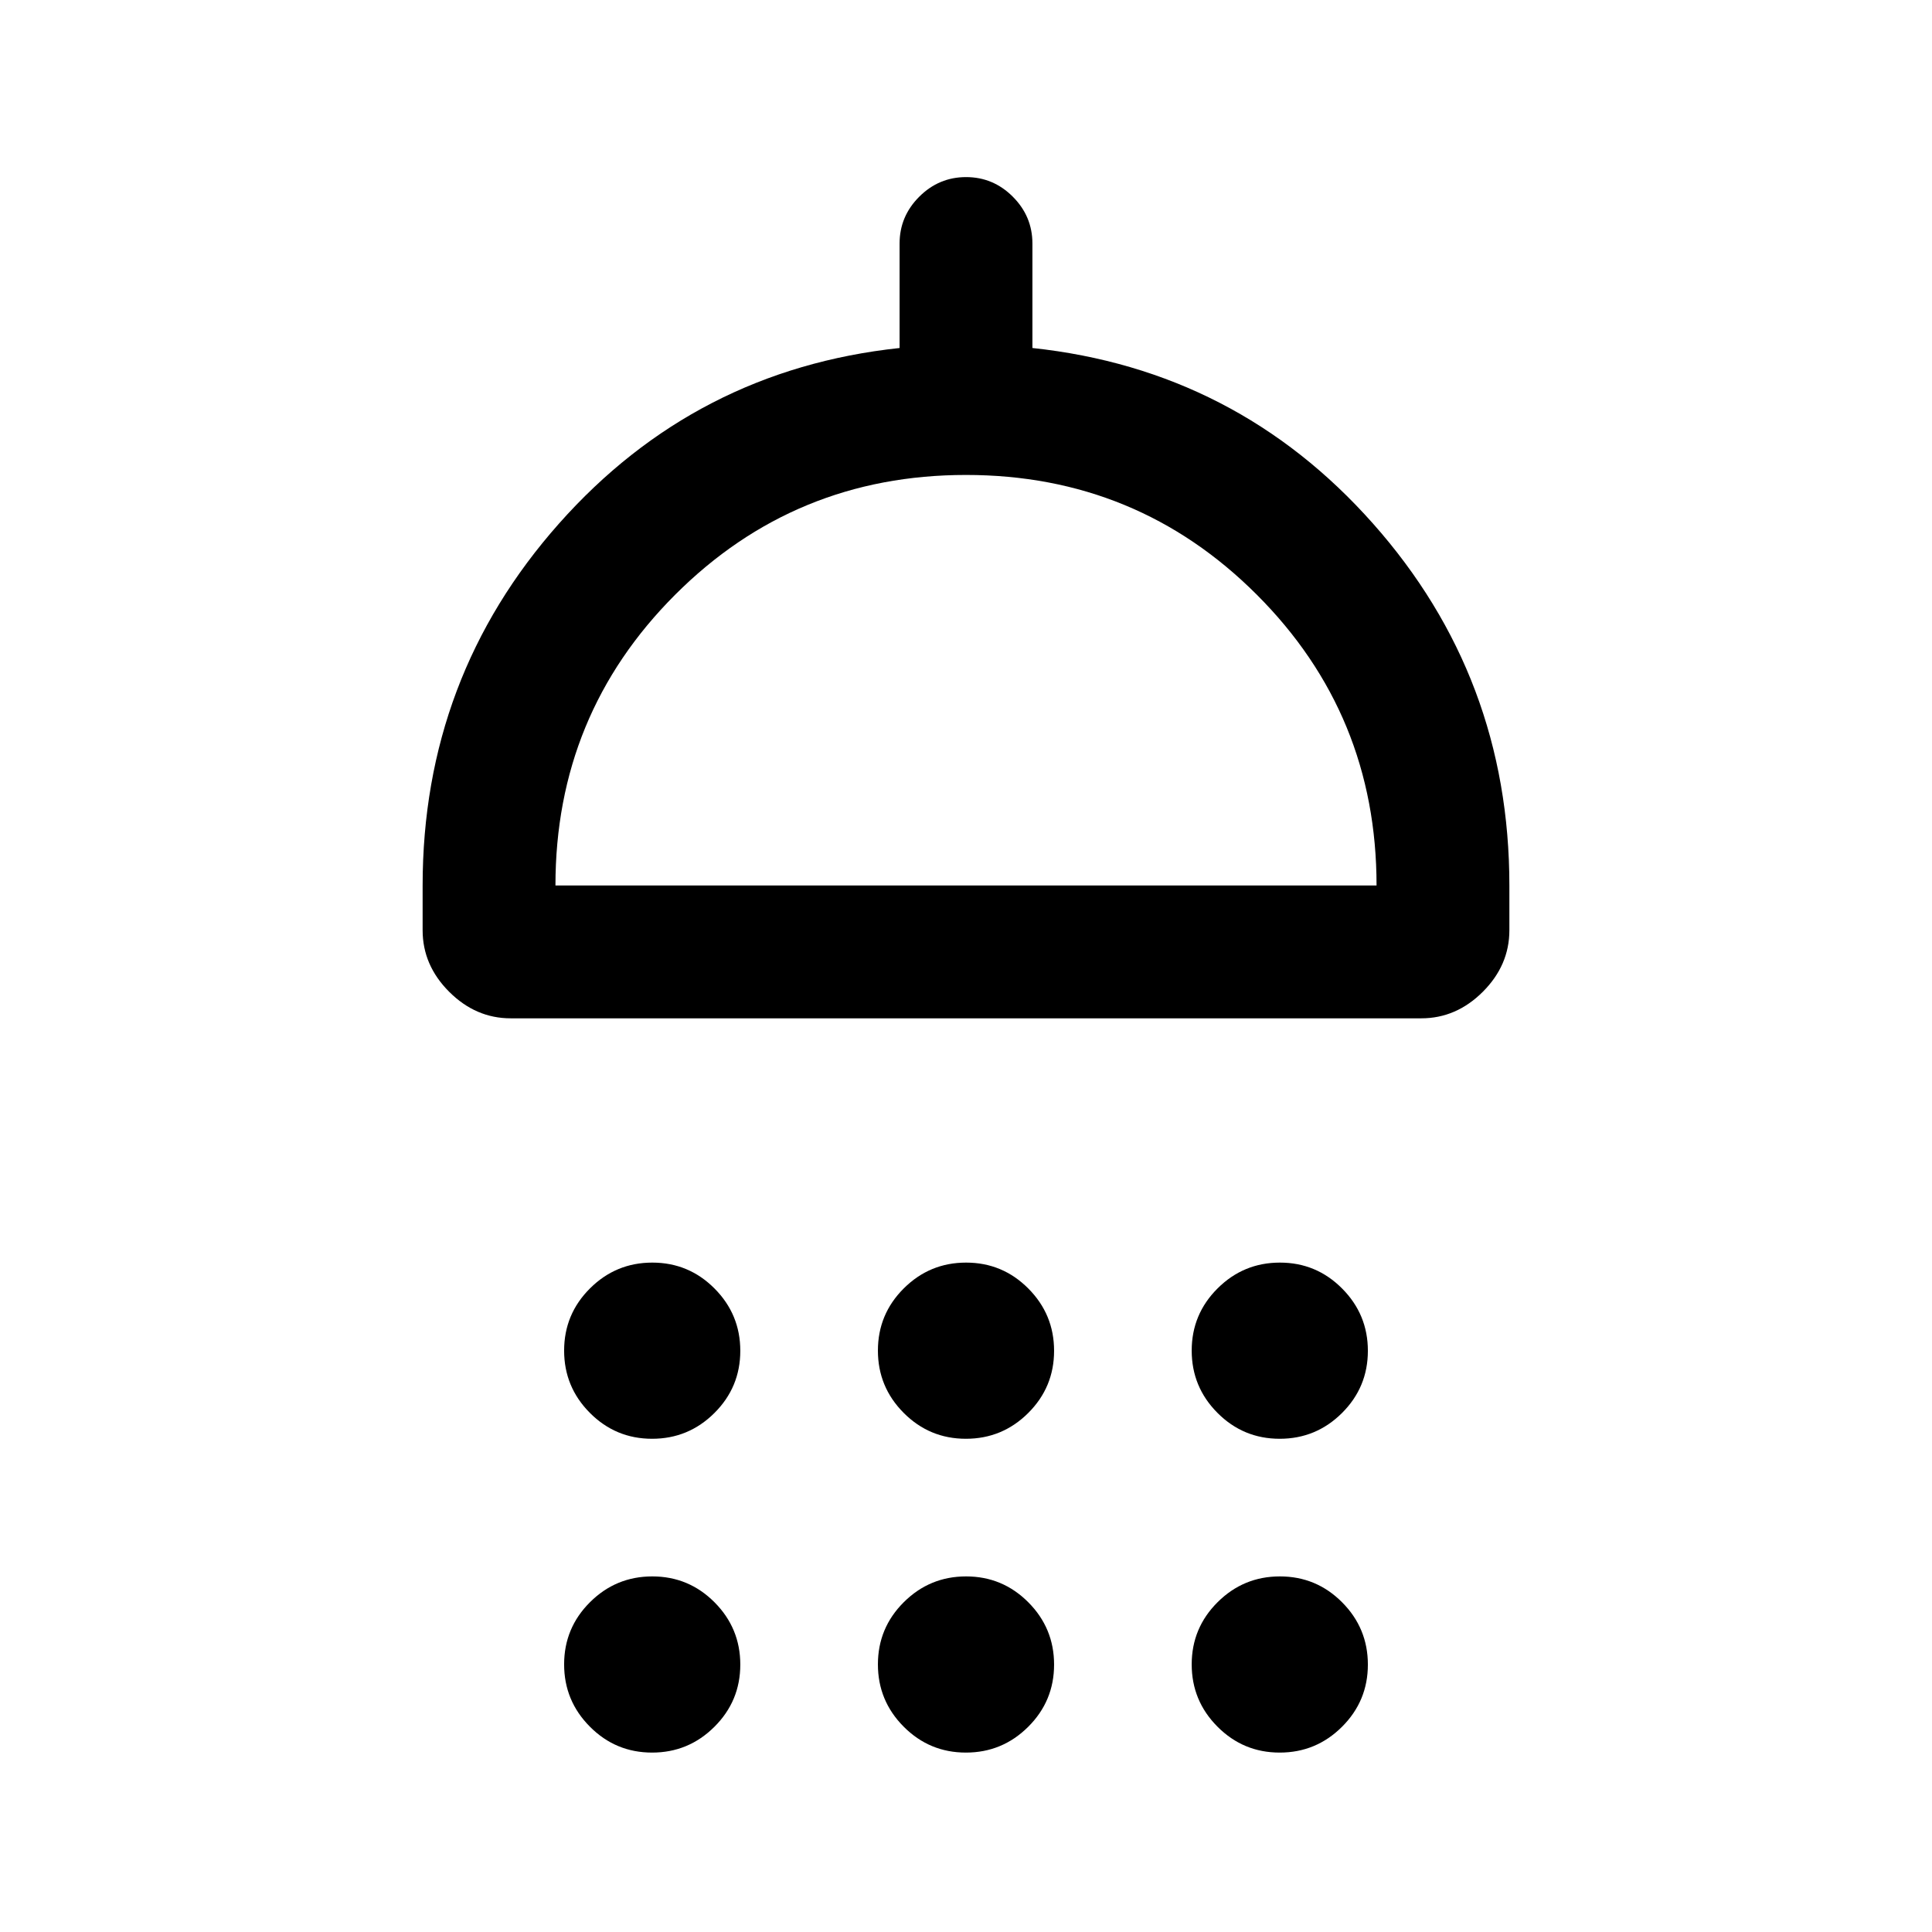 <svg xmlns="http://www.w3.org/2000/svg" height="24" viewBox="0 -960 960 960" width="24"><path d="M324.02-245.08q-18.1 0-30.9-12.86-12.81-12.86-12.81-30.96t12.86-30.91q12.86-12.81 30.96-12.81t30.91 12.87q12.81 12.86 12.81 30.96t-12.87 30.91q-12.86 12.8-30.96 12.8Zm155.93 0q-18.1 0-30.91-12.86-12.81-12.86-12.81-30.96t12.86-30.91q12.86-12.81 30.96-12.81t30.91 12.87q12.81 12.86 12.81 30.96t-12.86 30.91q-12.86 12.8-30.96 12.8Zm155.92 0q-18.1 0-30.91-12.86-12.81-12.86-12.81-30.96t12.87-30.91q12.86-12.81 30.96-12.81t30.9 12.87q12.81 12.86 12.81 30.96t-12.86 30.91q-12.86 12.8-30.96 12.8ZM253.77-454q-17.39 0-30.58-13.19Q210-480.38 210-497.77V-520q0-103.46 67.77-179.85 67.77-76.38 169.23-87.23V-839q0-13.5 9.76-23.25t23.27-9.75q13.51 0 23.24 9.75Q513-852.5 513-839v51.92q101.46 10.85 169.23 87.23Q750-623.46 750-520v22.23q0 17.39-13.19 30.58Q723.62-454 706.23-454H253.77ZM276-520h408q0-85-59.5-144.5T480-724q-85 0-144.5 59.5T276-520Zm48.02 430.85q-18.1 0-30.9-12.87-12.81-12.86-12.81-30.96t12.86-30.9q12.86-12.81 30.96-12.81t30.91 12.86q12.81 12.86 12.81 30.96t-12.87 30.91q-12.86 12.81-30.96 12.81Zm155.93 0q-18.1 0-30.91-12.87-12.81-12.86-12.81-30.96t12.86-30.9q12.86-12.81 30.96-12.81t30.91 12.86q12.81 12.86 12.81 30.96t-12.86 30.91q-12.86 12.81-30.96 12.81Zm155.92 0q-18.1 0-30.91-12.87-12.81-12.86-12.81-30.96t12.87-30.9q12.86-12.81 30.96-12.81t30.9 12.86q12.81 12.86 12.81 30.96t-12.86 30.91q-12.86 12.81-30.96 12.81ZM480-520Z"/></svg>